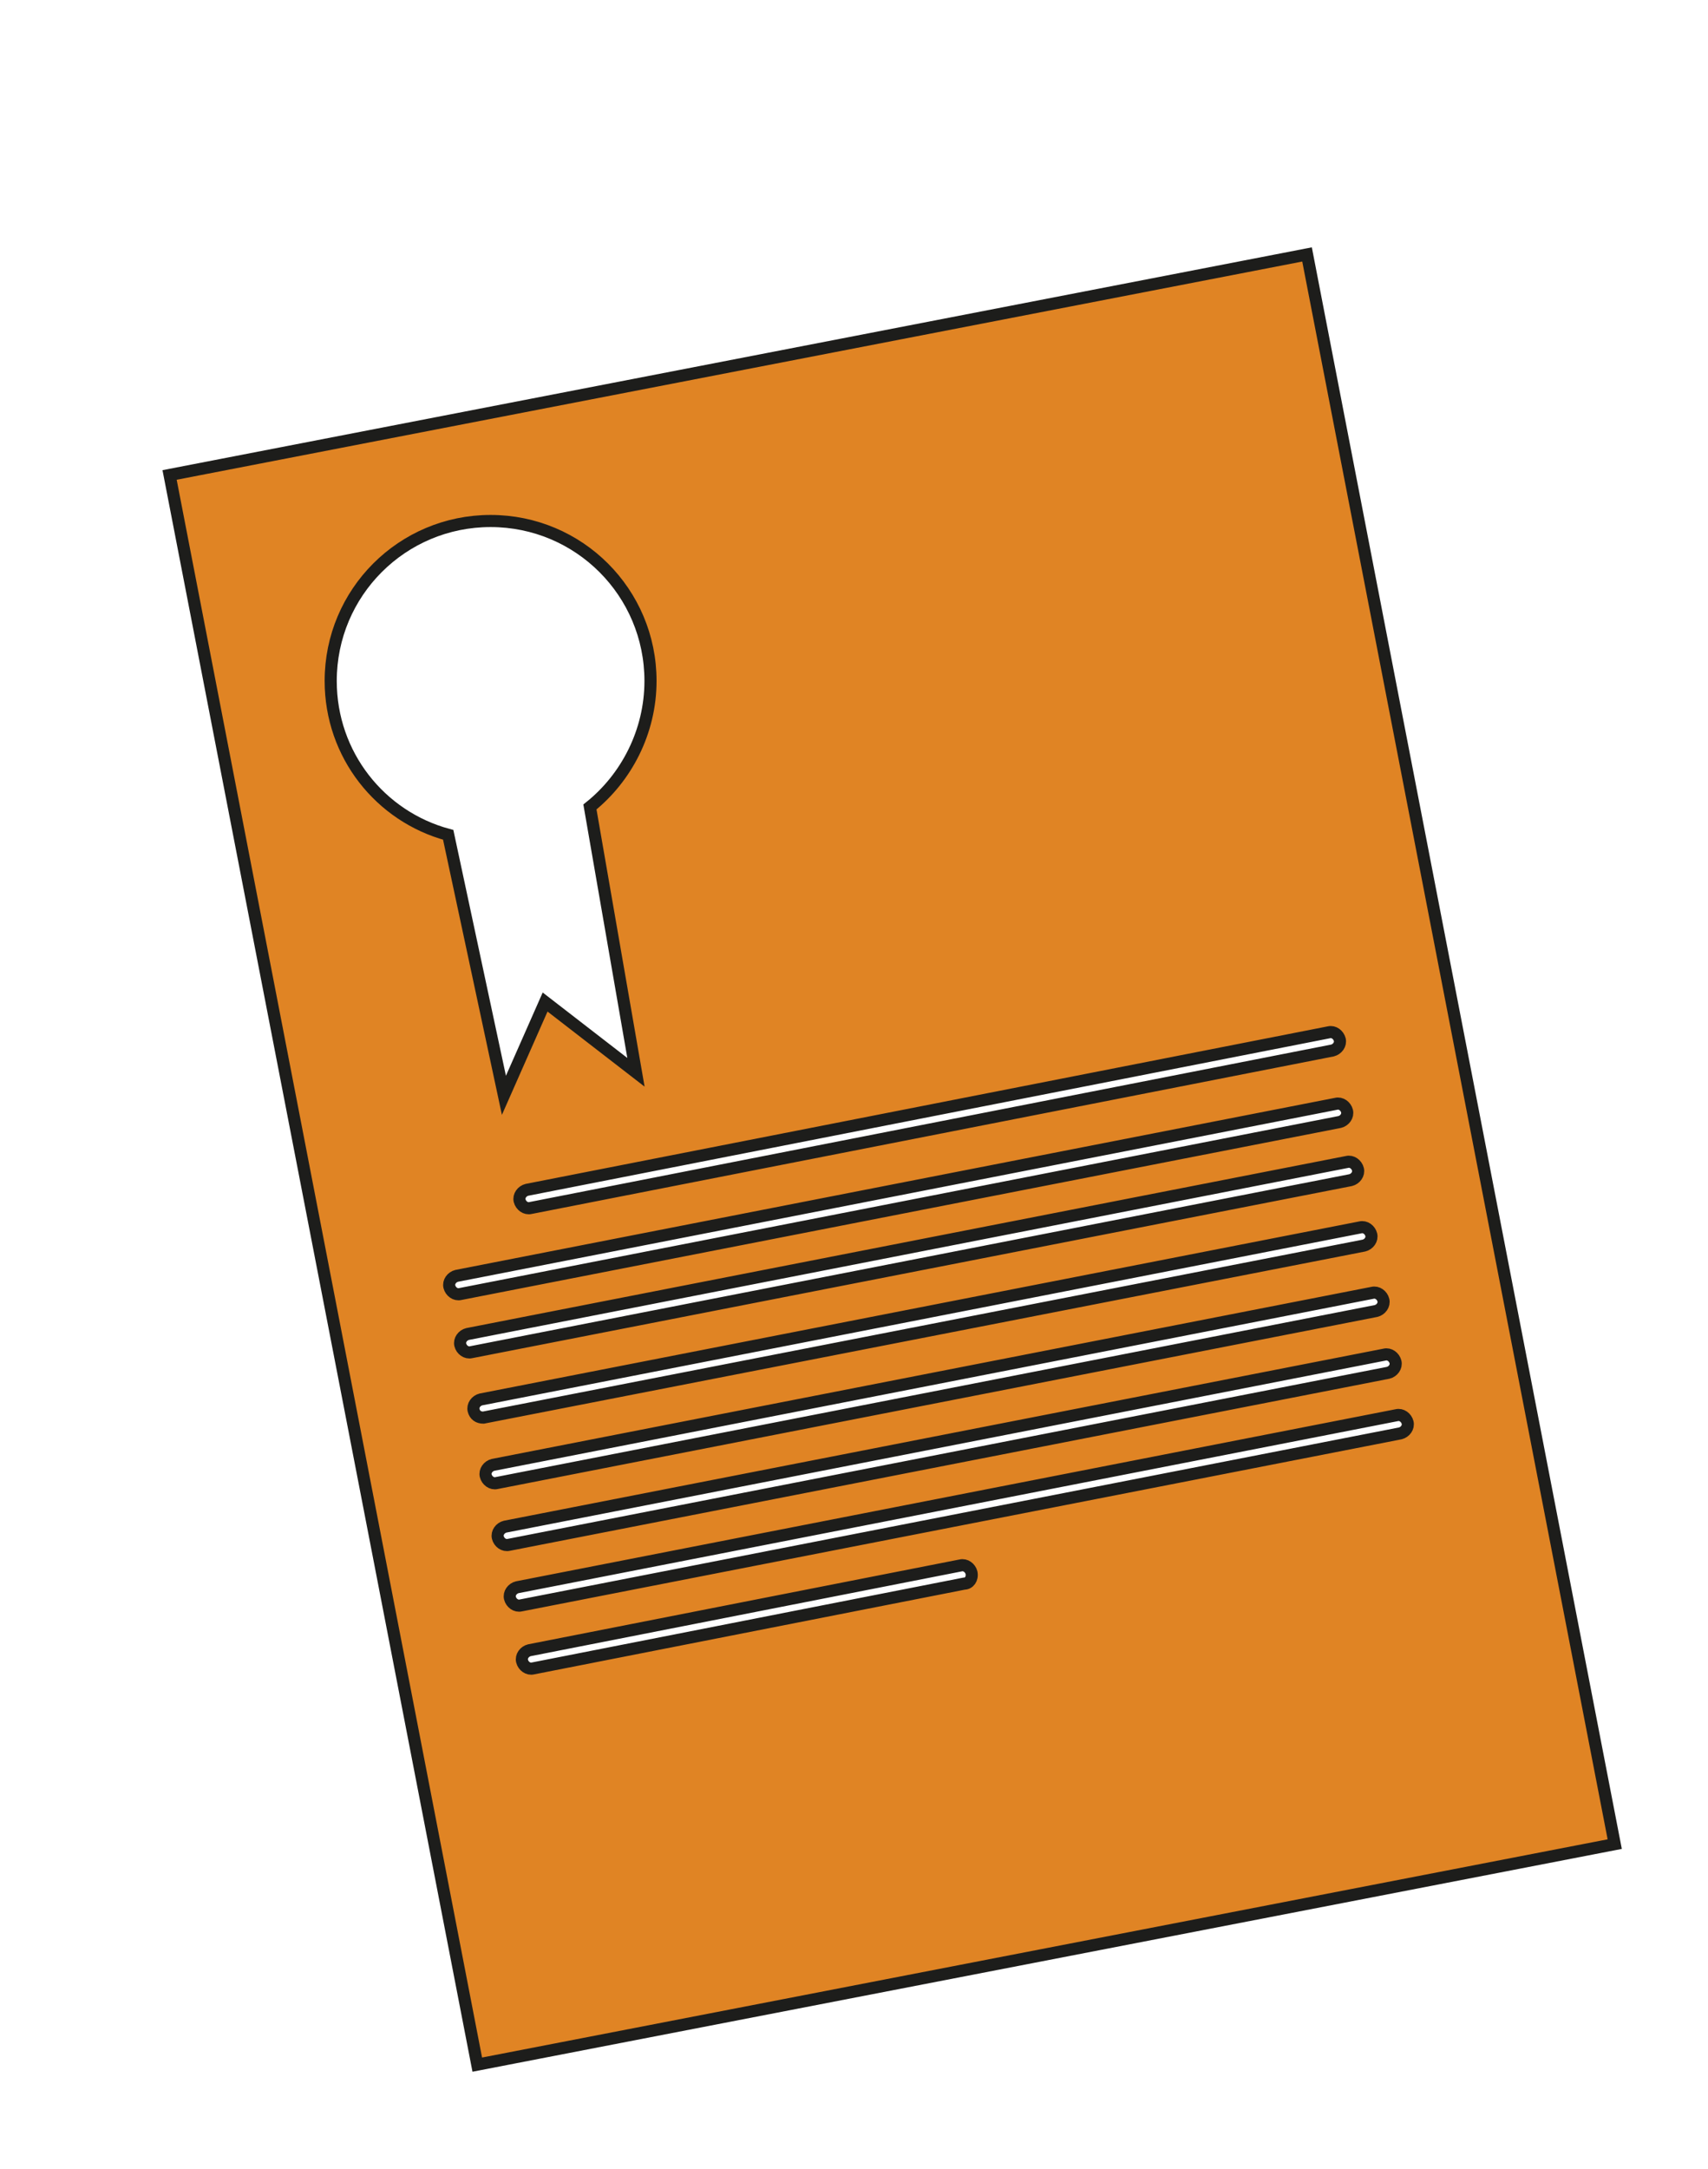 <?xml version="1.0" encoding="utf-8"?>
<!-- Generator: Adobe Illustrator 23.1.0, SVG Export Plug-In . SVG Version: 6.00 Build 0)  -->
<svg version="1.1" id="Camada_1" xmlns="http://www.w3.org/2000/svg" xmlns:xlink="http://www.w3.org/1999/xlink" x="0px" y="0px"
	 viewBox="0 0 141 179" style="enable-background:new 0 0 141 179;" xml:space="preserve">
<style type="text/css">
	.st0{fill:#E08424;stroke:#1D1D1B;stroke-linecap:round;stroke-miterlimit:10;}
</style>
<path class="st0" d="M107.9,21L14,39.2l25.4,131.2l93.9-18.2L107.9,21z M109.7,85.2c0.4-0.1,0.8,0.2,0.9,0.6s-0.2,0.8-0.6,0.9
	l-66.2,13c-0.4,0.1-0.8-0.2-0.9-0.6c-0.1-0.4,0.2-0.8,0.6-0.9L109.7,85.2z M27.3,56.2c0-7.3,5.9-13.2,13.2-13.2s13.2,5.9,13.2,13.2
	c0,4.2-2,8-5,10.4l0,0l3.8,21.9L45,82.7l-3.4,7.7L37,68.9l0,0C31.4,67.4,27.3,62.3,27.3,56.2z M37.1,106.2c-0.1-0.4,0.2-0.8,0.6-0.9
	l72.6-14.2c0.4-0.1,0.8,0.2,0.9,0.6s-0.2,0.8-0.6,0.9L38,106.8C37.6,106.9,37.2,106.6,37.1,106.2z M38,111c-0.1-0.4,0.2-0.8,0.6-0.9
	l72.6-14.2c0.4-0.1,0.8,0.2,0.9,0.6s-0.2,0.8-0.6,0.9l-72.6,14.2C38.5,111.7,38.1,111.4,38,111z M39.1,116.4
	c-0.1-0.4,0.2-0.8,0.6-0.9l72.6-14.2c0.4-0.1,0.8,0.2,0.9,0.6s-0.2,0.8-0.6,0.9L39.9,117C39.5,117,39.2,116.8,39.1,116.4z
	 M40.1,121.8c-0.1-0.4,0.2-0.8,0.6-0.9l72.6-14.2c0.4-0.1,0.8,0.2,0.9,0.6s-0.2,0.8-0.6,0.9L41,122.4
	C40.6,122.5,40.2,122.2,40.1,121.8z M41.1,126.9c-0.1-0.4,0.2-0.8,0.6-0.9l72.6-14.2c0.4-0.1,0.8,0.2,0.9,0.6s-0.2,0.8-0.6,0.9
	L42,127.5C41.6,127.6,41.2,127.3,41.1,126.9z M79.6,130.7l-35.6,7c-0.4,0.1-0.8-0.2-0.9-0.6l0,0c-0.1-0.4,0.2-0.8,0.6-0.9l35.6-7
	c0.4-0.1,0.8,0.2,0.9,0.6C80.3,130.3,80,130.7,79.6,130.7z M115.6,118.3L43,132.5c-0.4,0.1-0.8-0.2-0.9-0.6
	c-0.1-0.4,0.2-0.8,0.6-0.9l72.6-14.2c0.4-0.1,0.8,0.2,0.9,0.6C116.3,117.8,116,118.2,115.6,118.3z"/>
</svg>
